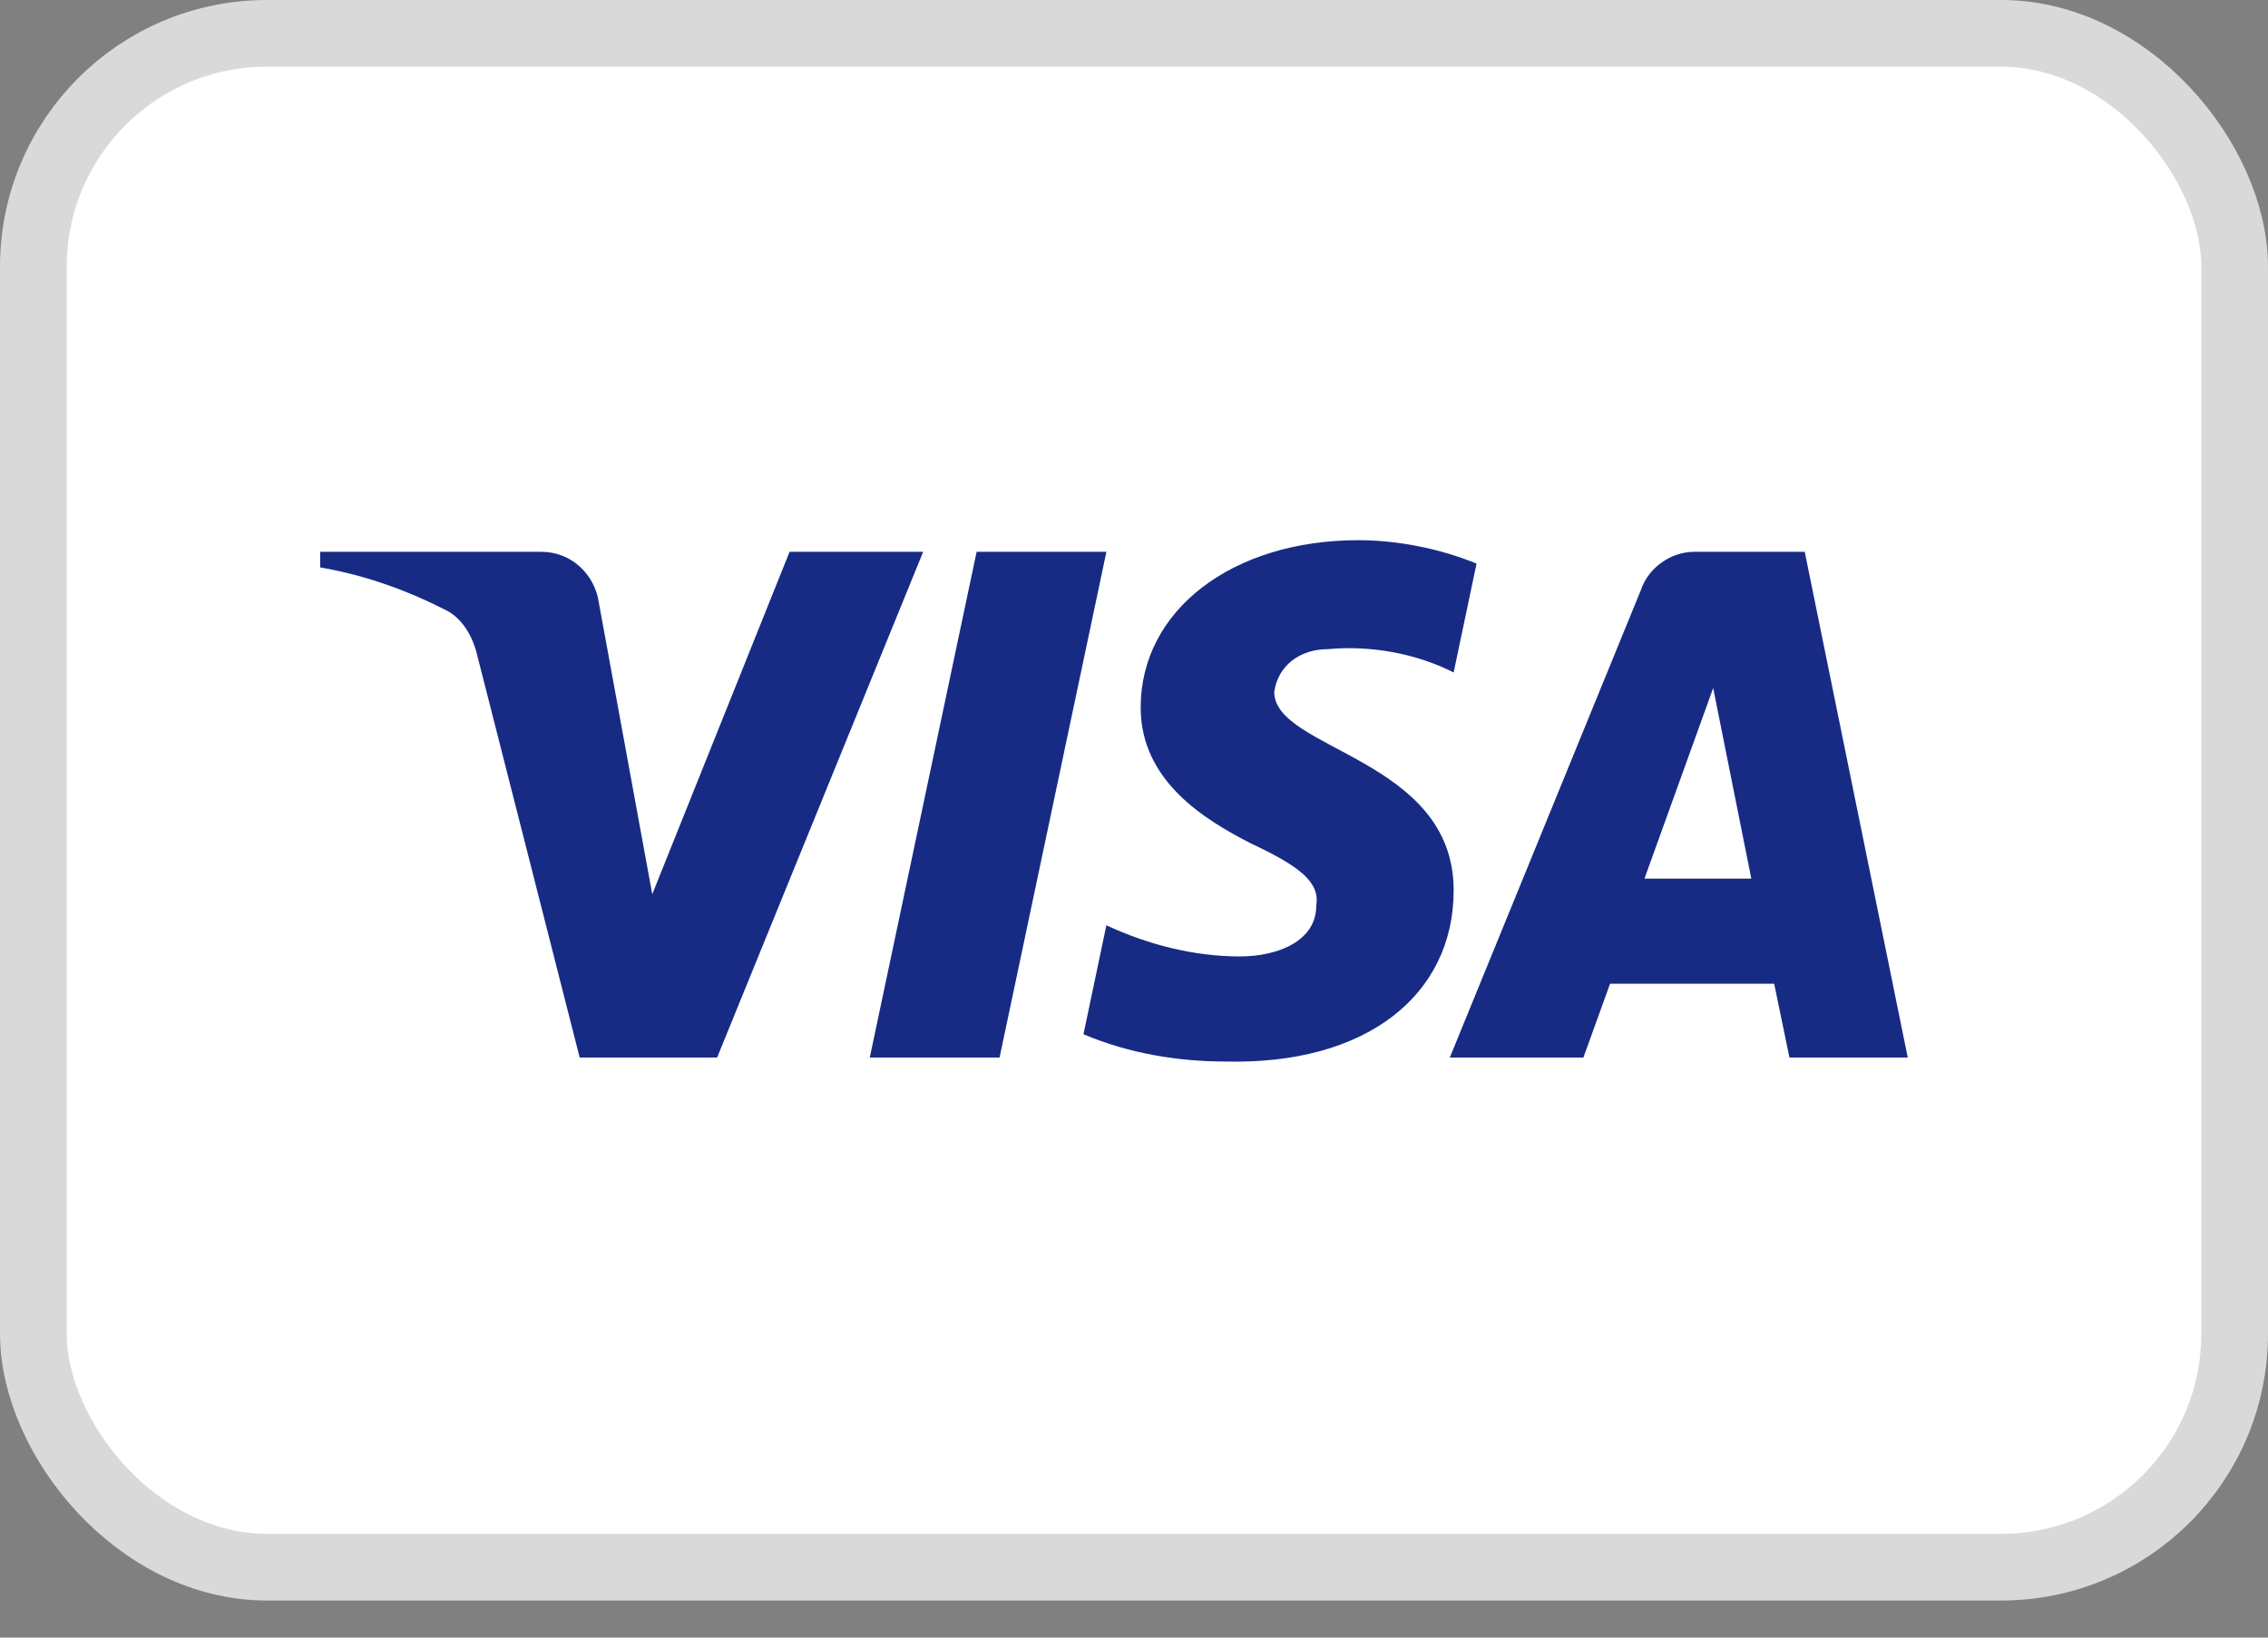 <svg width="54" height="39" viewBox="0 0 54 39" fill="none" xmlns="http://www.w3.org/2000/svg">
<rect x="0" y="0" width="54" height="39" fill="#808080" stroke="none"/>
<rect x="0.794" y="0.794" width="52.412" height="36.529" rx="5.559" fill="white" stroke="#D9D9D9" stroke-width="1.588"/>
<path fill-rule="evenodd" clip-rule="evenodd" d="M17.074 25.186H13.802L11.349 15.553C11.233 15.109 10.986 14.717 10.622 14.533C9.714 14.069 8.714 13.7 7.623 13.513V13.142H12.893C13.62 13.142 14.166 13.7 14.257 14.347L15.53 21.296L18.799 13.142H21.98L17.074 25.186ZM23.799 25.186H20.709L23.253 13.142H26.343L23.799 25.186ZM30.339 16.479C30.43 15.83 30.976 15.46 31.612 15.46C32.612 15.366 33.701 15.553 34.611 16.015L35.156 13.422C34.247 13.051 33.247 12.865 32.339 12.865C29.341 12.865 27.159 14.533 27.159 16.848C27.159 18.61 28.704 19.535 29.795 20.092C30.976 20.647 31.43 21.018 31.339 21.574C31.339 22.407 30.43 22.778 29.522 22.778C28.431 22.778 27.34 22.5 26.342 22.036L25.797 24.631C26.887 25.093 28.068 25.28 29.159 25.28C32.521 25.371 34.611 23.705 34.611 21.203C34.611 18.053 30.339 17.868 30.339 16.479ZM45.423 25.186L42.97 13.142H40.335C39.789 13.142 39.244 13.513 39.062 14.069L34.519 25.186H37.7L38.335 23.427H42.242L42.606 25.186H45.423ZM40.79 16.386L41.698 20.925H39.154L40.79 16.386Z" fill="#172B85"/>
</svg>
